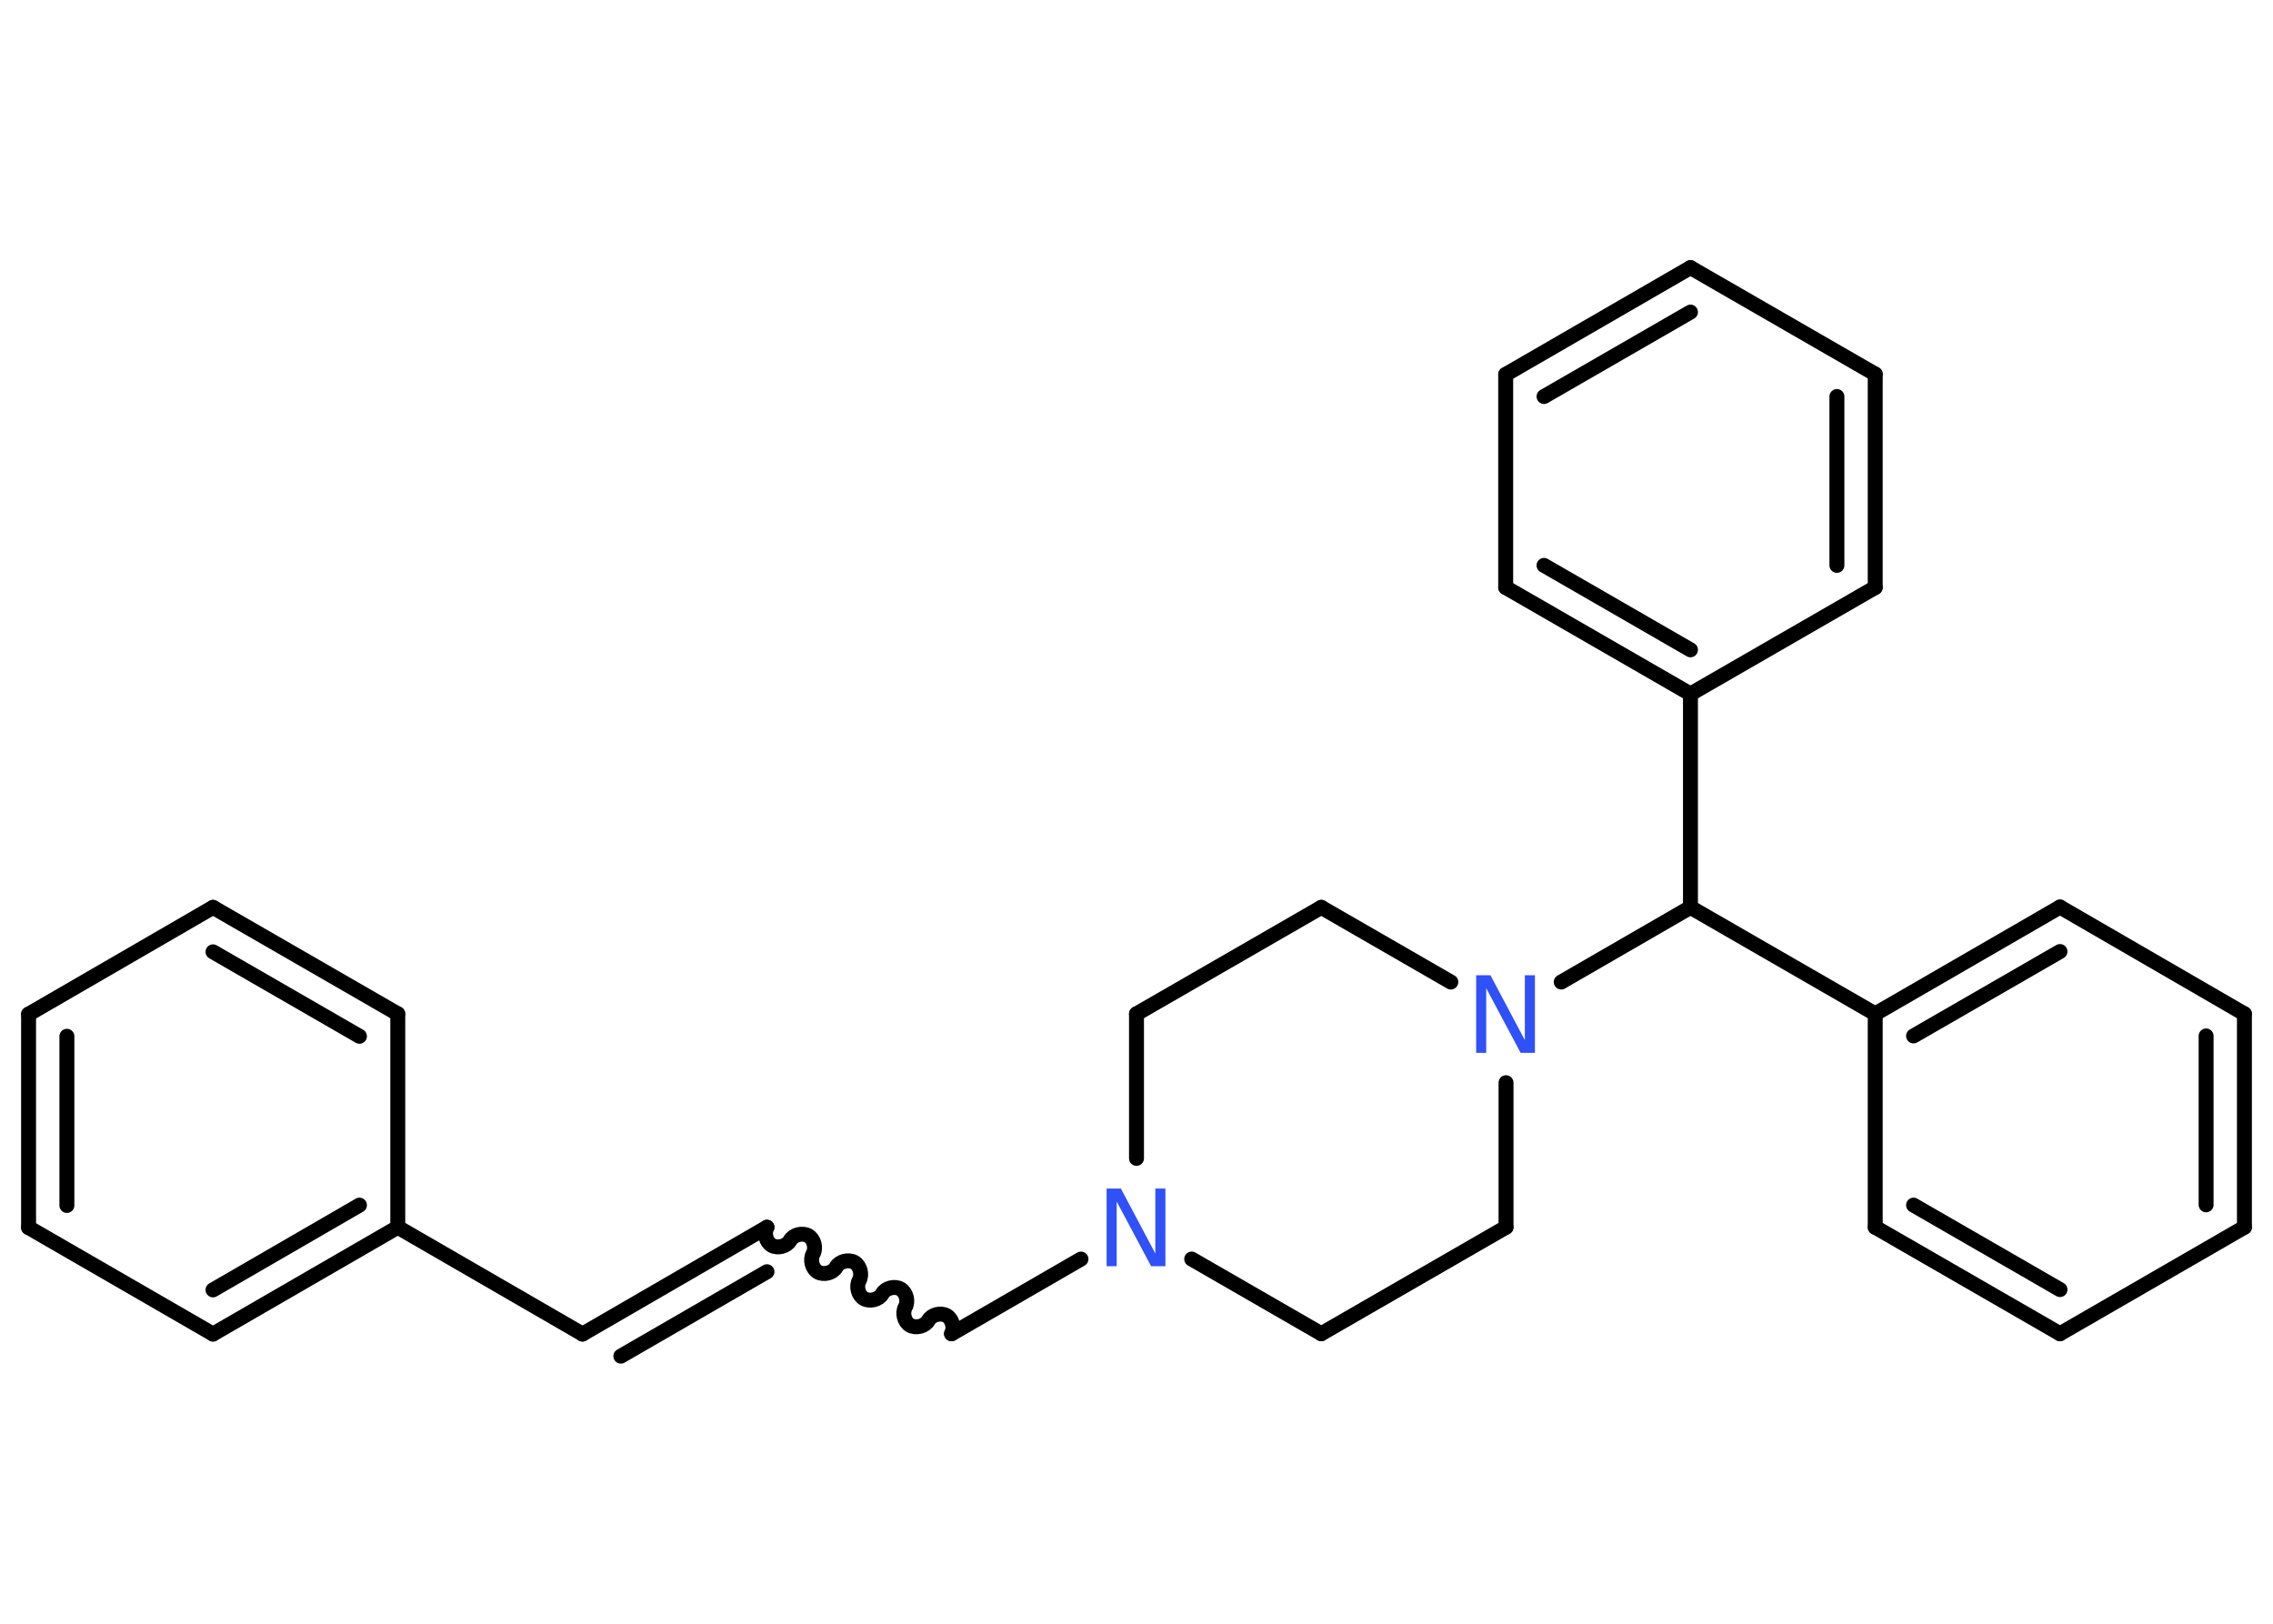 <?xml version='1.0' encoding='UTF-8'?>
<!DOCTYPE svg PUBLIC "-//W3C//DTD SVG 1.1//EN" "http://www.w3.org/Graphics/SVG/1.1/DTD/svg11.dtd">
<svg version='1.2' xmlns='http://www.w3.org/2000/svg' xmlns:xlink='http://www.w3.org/1999/xlink' width='70.0mm' height='50.0mm' viewBox='0 0 70.0 50.0'>
  <desc>Generated by the Chemistry Development Kit (http://github.com/cdk)</desc>
  <g stroke-linecap='round' stroke-linejoin='round' stroke='#000000' stroke-width='.46' fill='#3050F8'>
    <rect x='.0' y='.0' width='70.0' height='50.0' fill='#FFFFFF' stroke='none'/>
    <g id='mol1' class='mol'>
      <path id='mol1bnd1' class='bond' d='M23.62 37.79c-.1 .18 -.03 .46 .15 .56c.18 .1 .46 .03 .56 -.15c.1 -.18 .38 -.25 .56 -.15c.18 .1 .25 .38 .15 .56c-.1 .18 -.03 .46 .15 .56c.18 .1 .46 .03 .56 -.15c.1 -.18 .38 -.25 .56 -.15c.18 .1 .25 .38 .15 .56c-.1 .18 -.03 .46 .15 .56c.18 .1 .46 .03 .56 -.15c.1 -.18 .38 -.25 .56 -.15c.18 .1 .25 .38 .15 .56c-.1 .18 -.03 .46 .15 .56c.18 .1 .46 .03 .56 -.15c.1 -.18 .38 -.25 .56 -.15c.18 .1 .25 .38 .15 .56' fill='none' stroke='#000000' stroke-width='.46'/>
      <g id='mol1bnd2' class='bond'>
        <line x1='23.62' y1='37.79' x2='17.94' y2='41.08'/>
        <line x1='23.62' y1='39.16' x2='19.12' y2='41.76'/>
      </g>
      <line id='mol1bnd3' class='bond' x1='17.94' y1='41.08' x2='12.25' y2='37.79'/>
      <g id='mol1bnd4' class='bond'>
        <line x1='6.56' y1='41.08' x2='12.25' y2='37.79'/>
        <line x1='6.56' y1='39.72' x2='11.07' y2='37.11'/>
      </g>
      <line id='mol1bnd5' class='bond' x1='6.56' y1='41.08' x2='.88' y2='37.8'/>
      <g id='mol1bnd6' class='bond'>
        <line x1='.88' y1='31.23' x2='.88' y2='37.8'/>
        <line x1='2.06' y1='31.91' x2='2.06' y2='37.12'/>
      </g>
      <line id='mol1bnd7' class='bond' x1='.88' y1='31.23' x2='6.56' y2='27.94'/>
      <g id='mol1bnd8' class='bond'>
        <line x1='12.25' y1='31.22' x2='6.56' y2='27.94'/>
        <line x1='11.07' y1='31.91' x2='6.56' y2='29.31'/>
      </g>
      <line id='mol1bnd9' class='bond' x1='12.25' y1='37.79' x2='12.25' y2='31.22'/>
      <line id='mol1bnd10' class='bond' x1='29.31' y1='41.07' x2='33.29' y2='38.77'/>
      <line id='mol1bnd11' class='bond' x1='36.7' y1='38.77' x2='40.69' y2='41.07'/>
      <line id='mol1bnd12' class='bond' x1='40.69' y1='41.07' x2='46.38' y2='37.79'/>
      <line id='mol1bnd13' class='bond' x1='46.38' y1='37.79' x2='46.38' y2='33.34'/>
      <line id='mol1bnd14' class='bond' x1='44.68' y1='30.24' x2='40.69' y2='27.94'/>
      <line id='mol1bnd15' class='bond' x1='40.69' y1='27.94' x2='35.0' y2='31.22'/>
      <line id='mol1bnd16' class='bond' x1='35.0' y1='35.67' x2='35.0' y2='31.22'/>
      <line id='mol1bnd17' class='bond' x1='48.08' y1='30.24' x2='52.06' y2='27.94'/>
      <line id='mol1bnd18' class='bond' x1='52.06' y1='27.94' x2='57.75' y2='31.22'/>
      <g id='mol1bnd19' class='bond'>
        <line x1='63.44' y1='27.93' x2='57.75' y2='31.22'/>
        <line x1='63.44' y1='29.3' x2='58.93' y2='31.9'/>
      </g>
      <line id='mol1bnd20' class='bond' x1='63.44' y1='27.93' x2='69.12' y2='31.22'/>
      <g id='mol1bnd21' class='bond'>
        <line x1='69.12' y1='37.79' x2='69.12' y2='31.22'/>
        <line x1='67.94' y1='37.1' x2='67.94' y2='31.9'/>
      </g>
      <line id='mol1bnd22' class='bond' x1='69.12' y1='37.79' x2='63.44' y2='41.07'/>
      <g id='mol1bnd23' class='bond'>
        <line x1='57.75' y1='37.79' x2='63.44' y2='41.07'/>
        <line x1='58.93' y1='37.11' x2='63.44' y2='39.71'/>
      </g>
      <line id='mol1bnd24' class='bond' x1='57.75' y1='31.22' x2='57.75' y2='37.79'/>
      <line id='mol1bnd25' class='bond' x1='52.06' y1='27.94' x2='52.06' y2='21.37'/>
      <g id='mol1bnd26' class='bond'>
        <line x1='46.37' y1='18.09' x2='52.06' y2='21.37'/>
        <line x1='47.55' y1='17.41' x2='52.06' y2='20.01'/>
      </g>
      <line id='mol1bnd27' class='bond' x1='46.37' y1='18.09' x2='46.37' y2='11.53'/>
      <g id='mol1bnd28' class='bond'>
        <line x1='52.06' y1='8.24' x2='46.37' y2='11.53'/>
        <line x1='52.06' y1='9.61' x2='47.55' y2='12.21'/>
      </g>
      <line id='mol1bnd29' class='bond' x1='52.06' y1='8.24' x2='57.75' y2='11.52'/>
      <g id='mol1bnd30' class='bond'>
        <line x1='57.75' y1='18.09' x2='57.75' y2='11.52'/>
        <line x1='56.57' y1='17.41' x2='56.57' y2='12.21'/>
      </g>
      <line id='mol1bnd31' class='bond' x1='52.06' y1='21.37' x2='57.75' y2='18.09'/>
      <path id='mol1atm10' class='atom' d='M34.09 36.6h.43l1.06 2.0v-2.0h.31v2.39h-.44l-1.06 -1.99v1.99h-.31v-2.39z' stroke='none'/>
      <path id='mol1atm13' class='atom' d='M45.47 30.03h.43l1.06 2.0v-2.0h.31v2.39h-.44l-1.06 -1.99v1.99h-.31v-2.39z' stroke='none'/>
    </g>
  </g>
</svg>
